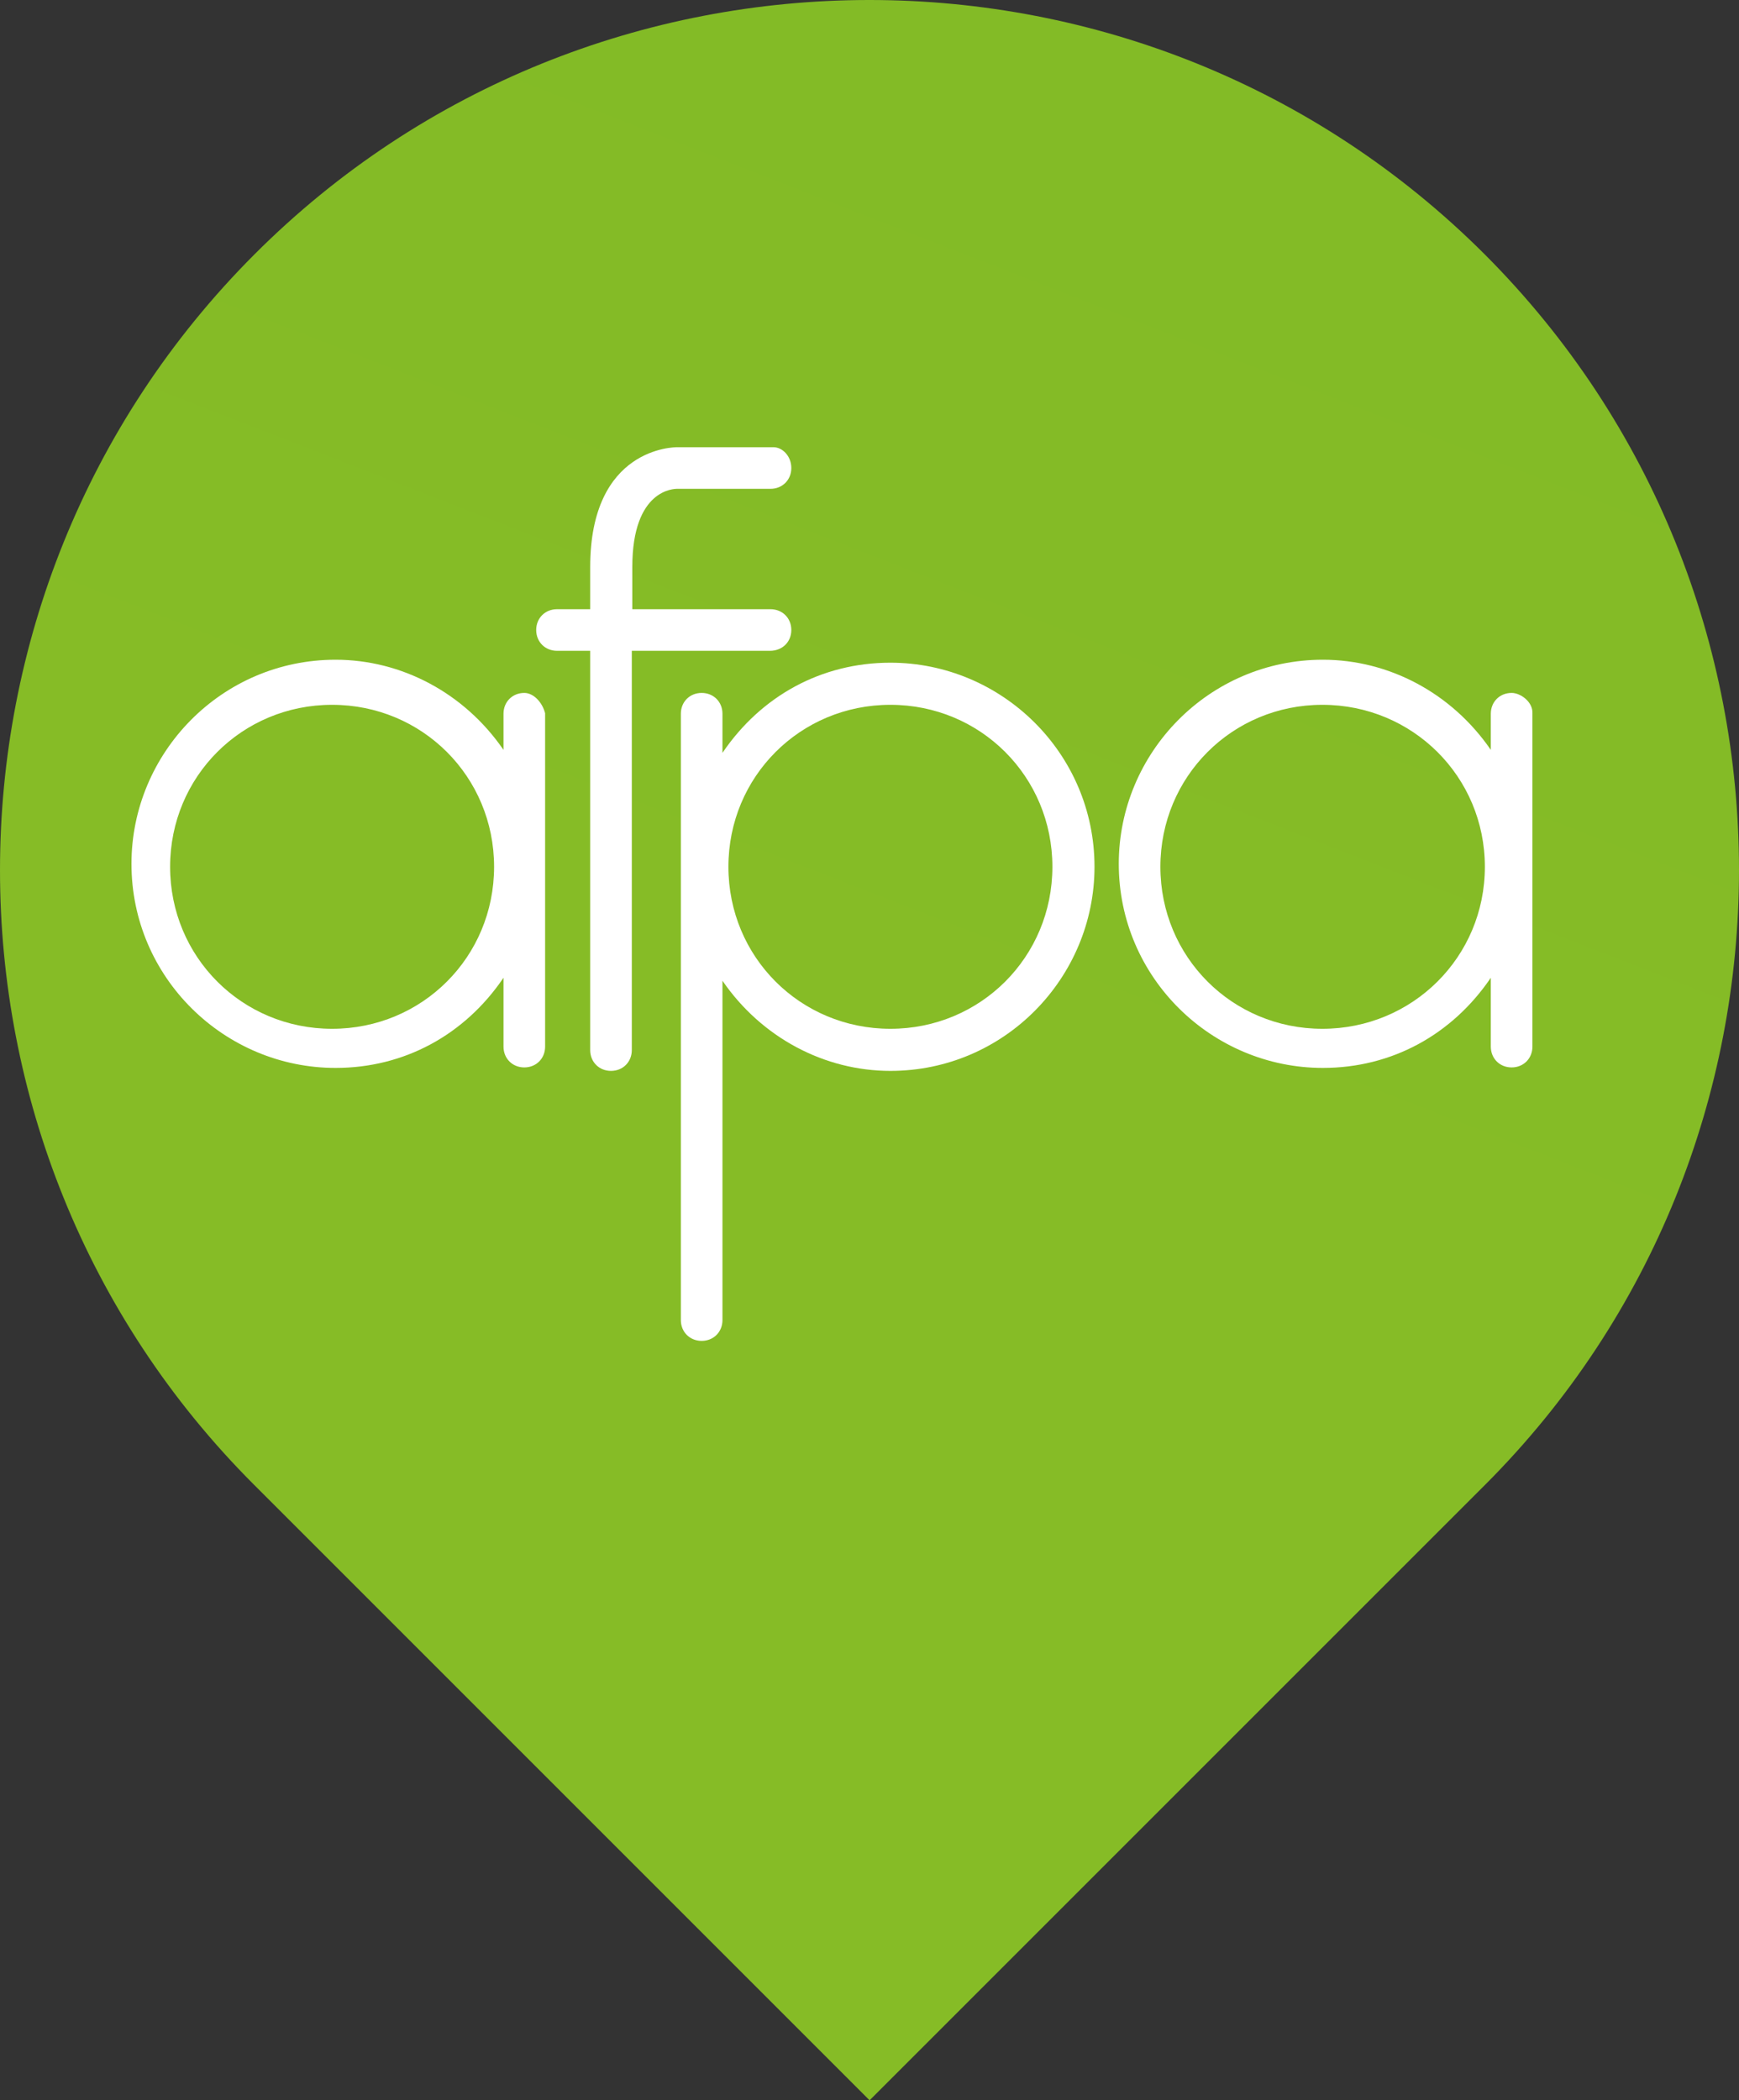 <?xml version="1.0" encoding="UTF-8" standalone="no"?>
<!-- Generator: Adobe Illustrator 18.0.0, SVG Export Plug-In . SVG Version: 6.00 Build 0)  -->

<svg
   xmlns:dc="http://purl.org/dc/elements/1.1/"
   xmlns:cc="http://creativecommons.org/ns#"
   xmlns:rdf="http://www.w3.org/1999/02/22-rdf-syntax-ns#"
   xmlns:svg="http://www.w3.org/2000/svg"
   xmlns="http://www.w3.org/2000/svg"
   xmlns:sodipodi="http://sodipodi.sourceforge.net/DTD/sodipodi-0.dtd"
   xmlns:inkscape="http://www.inkscape.org/namespaces/inkscape"
   version="1.1"
   id="Calque_1"
   x="0px"
   y="0px"
   width="92.879mm"
   height="112.177mm"
   viewBox="0 0 351.038 423.975"
   xml:space="preserve"
   sodipodi:docname="pin-afpa.svg"
   inkscape:version="0.92.2 (5c3e80d, 2017-08-06)"><rect x="0" y="0" width="351.038" height="423.975" fill="#333333" stroke="none"/><defs
     id="defs3751" /><sodipodi:namedview
     pagecolor="#ffffff"
     bordercolor="#666666"
     borderopacity="1"
     objecttolerance="10"
     gridtolerance="10"
     guidetolerance="10"
     inkscape:pageopacity="0"
     inkscape:pageshadow="2"
     inkscape:window-width="1680"
     inkscape:window-height="997"
     id="namedview3749"
     showgrid="false"
     fit-margin-top="0"
     fit-margin-left="0"
     fit-margin-right="0"
     fit-margin-bottom="0"
     units="mm"
     inkscape:zoom="1.0454545"
     inkscape:cx="247.25925"
     inkscape:cy="73.417425"
     inkscape:window-x="-8"
     inkscape:window-y="-8"
     inkscape:window-maximized="1"
     inkscape:current-layer="Calque_1" /><g
     id="g3746"
     transform="translate(-3.262,-182.225)"><linearGradient
       id="SVGID_1_"
       gradientUnits="userSpaceOnUse"
       x1="27.369"
       y1="757.333"
       x2="53.996"
       y2="825.651"
       gradientTransform="matrix(6.059,0,0,-6.059,0,4979.94)"><stop
         offset="0"
         style="stop-color:#86BC26"
         id="stop3731" /><stop
         offset="1"
         style="stop-color:#7FB927"
         id="stop3733" /></linearGradient><path
       style="fill:url(#SVGID_1_)"
       d="m 303,233.6 c -68.5,-68.5 -180,-68.5 -248.4,0 -68.4,68.5 -68.5,180 0,248.4 L 178.8,606.2 303,482 c 68.4,-68.4 68.4,-179.9 0,-248.4 z"
       id="path3736"
       inkscape:connector-curvature="0" /><path
       style="fill:#ffffff"
       d="m 70.3,389.9 c -18.2,0 -32.7,-14.5 -32.7,-32.7 0,-18.2 14.5,-32.7 32.7,-32.7 18.2,0 32.7,14.5 32.7,32.7 0,18.2 -14.5,32.7 -32.7,32.7 m 38.8,-67.8 c -2.4,0 -4.2,1.8 -4.2,4.2 v 7.3 C 97,322.1 84.3,315.4 71,315.4 c -23,0 -41.2,18.8 -41.2,41.2 0,23 18.8,41.2 41.2,41.2 13.9,0 26.1,-6.7 33.9,-18.2 v 13.9 c 0,2.4 1.8,4.2 4.2,4.2 2.4,0 4.2,-1.8 4.2,-4.2 v -67.3 c -0.6,-2.3 -2.4,-4.1 -4.2,-4.1 z"
       id="path3738"
       inkscape:connector-curvature="0" /><path
       style="fill:#ffffff"
       d="m 270.2,389.9 c -18.2,0 -32.7,-14.5 -32.7,-32.7 0,-18.2 14.5,-32.7 32.7,-32.7 18.2,0 32.8,14.5 32.8,32.7 0,18.2 -14.6,32.7 -32.8,32.7 m 38.2,-67.8 c -2.4,0 -4.2,1.8 -4.2,4.2 v 7.3 c -7.9,-11.5 -20.6,-18.2 -33.9,-18.2 -23,0 -41.2,18.8 -41.2,41.2 0,23 18.8,41.2 41.2,41.2 13.9,0 26.1,-6.7 33.9,-18.2 v 13.9 c 0,2.4 1.8,4.2 4.2,4.2 2.4,0 4.2,-1.8 4.2,-4.2 v -67.3 c 0.1,-2.3 -2.4,-4.1 -4.2,-4.1 z"
       id="path3740"
       inkscape:connector-curvature="0" /><path
       style="fill:#ffffff"
       d="m 183,389.9 c -18.2,0 -32.7,-14.5 -32.7,-32.7 0,-18.2 14.5,-32.7 32.7,-32.7 18.2,0 32.7,14.5 32.7,32.7 0,18.2 -14.5,32.7 -32.7,32.7 m 0,-73.9 c -13.9,0 -26.1,6.7 -33.9,18.2 v -7.9 c 0,-2.4 -1.8,-4.2 -4.2,-4.2 -2.4,0 -4.2,1.8 -4.2,4.2 v 122.4 c 0,2.4 1.8,4.2 4.2,4.2 2.4,0 4.2,-1.8 4.2,-4.2 v -68.5 c 7.9,11.5 20.6,18.2 33.9,18.2 23,0 41.2,-18.8 41.2,-41.2 0,-23 -18.8,-41.2 -41.2,-41.2 z"
       id="path3742"
       inkscape:connector-curvature="0" /><path
       style="fill:#ffffff"
       d="m 163,309.4 c 0,-2.4 -1.8,-4.2 -4.2,-4.2 h -27.9 v -8.5 c 0,-15.8 8.5,-15.8 9.1,-15.8 h 18.8 c 2.4,0 4.2,-1.8 4.2,-4.2 0,-2.4 -1.8,-4.2 -3.6,-4.2 v 0 H 140 c -0.6,0 -17.6,0 -17.6,24.2 v 8.5 h -6.7 c -2.4,0 -4.2,1.8 -4.2,4.2 0,2.4 1.8,4.2 4.2,4.2 h 6.7 v 80.6 c 0,2.4 1.8,4.2 4.2,4.2 2.4,0 4.2,-1.8 4.2,-4.2 v -80.6 h 27.9 c 2.5,0 4.3,-1.8 4.3,-4.2"
       id="path3744"
       inkscape:connector-curvature="0" /></g></svg>
